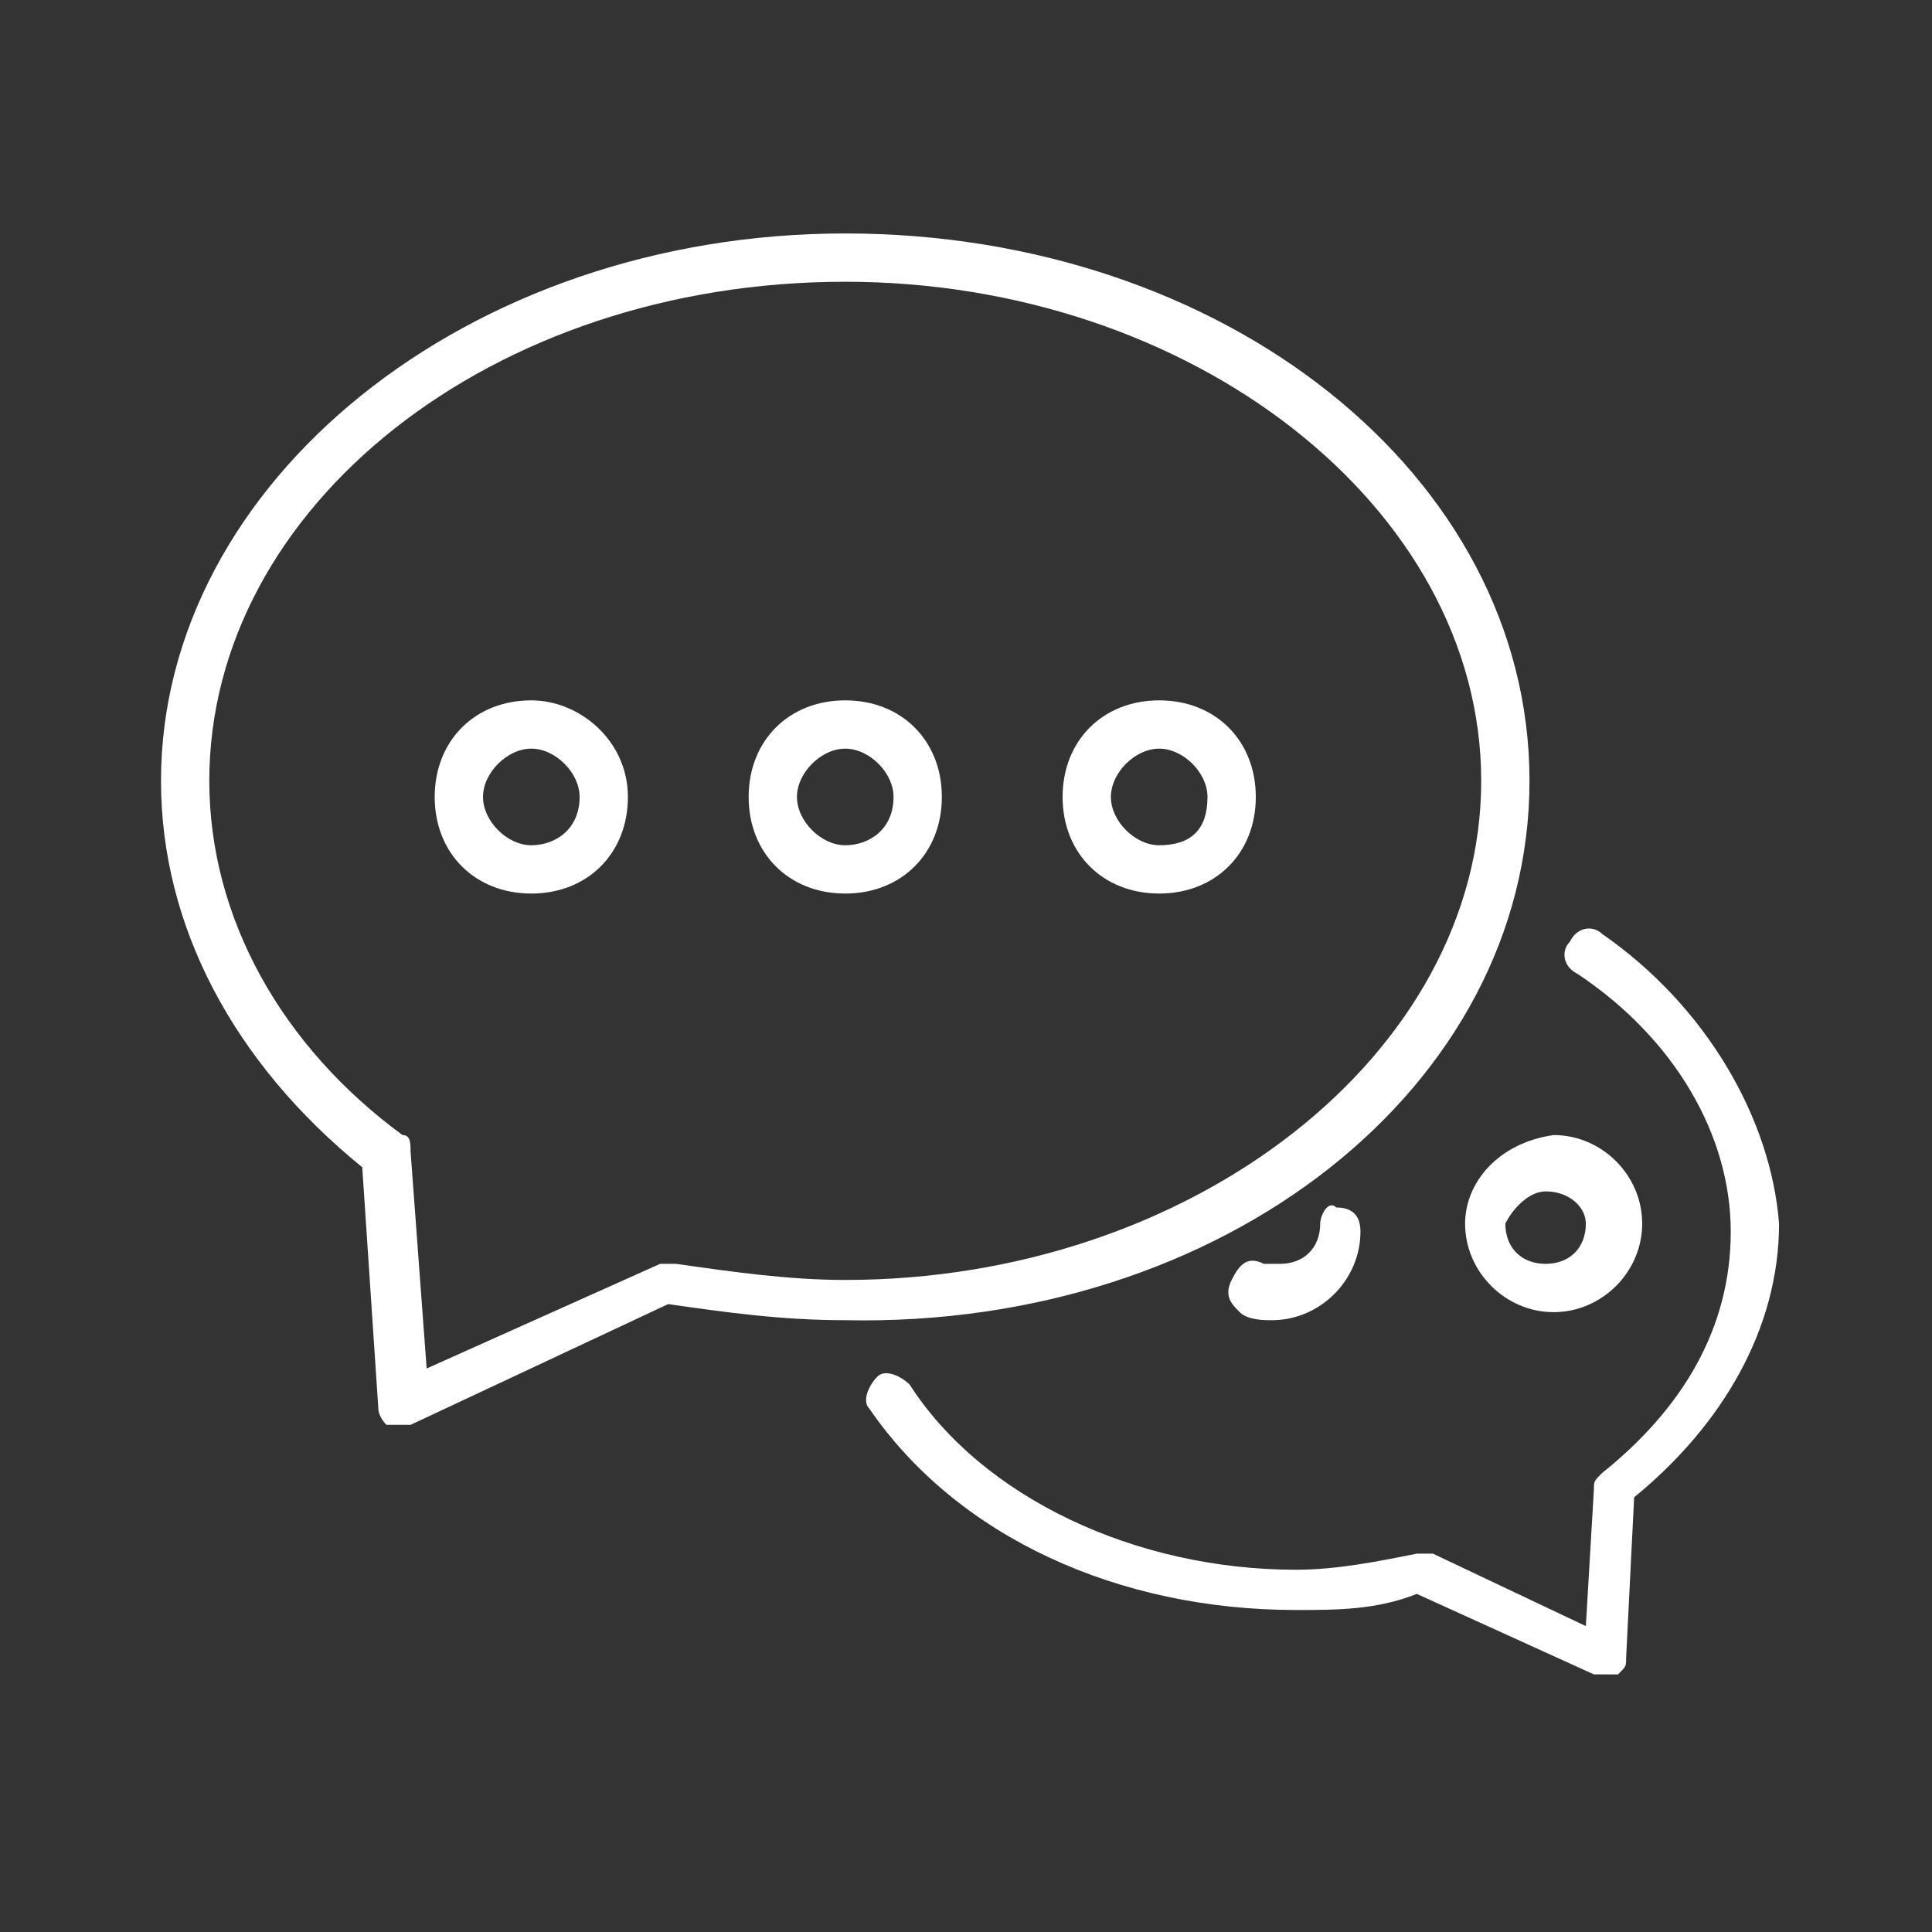 <?xml version="1.0" encoding="utf-8"?>
<!-- Generator: Adobe Illustrator 24.2.3, SVG Export Plug-In . SVG Version: 6.00 Build 0)  -->
<svg version="1.1" id="Calque_1" xmlns="http://www.w3.org/2000/svg" xmlns:xlink="http://www.w3.org/1999/xlink" x="0px" y="0px"
	 viewBox="0 0 24 24" style="enable-background:new 0 0 24 24;" xml:space="preserve">
<rect x="0" y="0" width="24" height="24" fill="#333333" stroke="none"/>
<style type="text/css">
	.st0{fill:#FFFFFF;}
</style>
<desc>Created with Sketch.</desc>
<g>
	<g>
		<path class="st0" d="M19.9,11.6c-0.1-0.1-0.3-0.1-0.4,0.1c-0.1,0.1-0.1,0.3,0.1,0.4c1.2,0.8,1.9,2,1.9,3.2c0,1.2-0.6,2.2-1.6,3
			c-0.1,0.1-0.1,0.1-0.1,0.2l-0.1,1.7l-1.9-0.9c-0.1,0-0.1,0-0.2,0c-0.5,0.1-1,0.2-1.5,0.2c-2,0-3.9-0.9-4.8-2.3
			c-0.1-0.1-0.3-0.2-0.4-0.1c-0.1,0.1-0.2,0.3-0.1,0.4c1.1,1.6,3.1,2.5,5.3,2.5c0.5,0,1,0,1.5-0.2l2.2,1c0,0,0.1,0,0.1,0
			c0.1,0,0.1,0,0.2,0c0.1-0.1,0.1-0.1,0.1-0.2l0.1-2c1.1-0.9,1.8-2.1,1.8-3.4C22,13.9,21.2,12.5,19.9,11.6z"/>
	</g>
	<g>
		<path class="st0" d="M16.4,15.2c0,0.3-0.2,0.5-0.5,0.5c-0.1,0-0.1,0-0.2,0c-0.2-0.1-0.3,0-0.4,0.2c-0.1,0.2,0,0.3,0.1,0.4
			c0.1,0.1,0.3,0.1,0.4,0.1c0.6,0,1.1-0.5,1.1-1.1c0-0.2-0.1-0.3-0.3-0.3C16.5,14.9,16.4,15.1,16.4,15.2z"/>
	</g>
	<g>
		<path class="st0" d="M18.2,15.2c0,0.6,0.5,1.1,1.1,1.1c0.6,0,1.1-0.5,1.1-1.1s-0.5-1.1-1.1-1.1C18.6,14.2,18.2,14.7,18.2,15.2z
			 M19.2,14.8c0.3,0,0.5,0.2,0.5,0.4c0,0.3-0.2,0.5-0.5,0.5c-0.3,0-0.5-0.2-0.5-0.5C18.8,15,19,14.8,19.2,14.8z"/>
	</g>
	<g>
		<path class="st0" d="M19,9.7c0-3.8-3.8-6.8-8.5-6.8S2,6,2,9.7c0,1.8,0.9,3.5,2.5,4.8l0.2,3c0,0.1,0.1,0.2,0.1,0.2c0,0,0.1,0,0.2,0
			c0,0,0.1,0,0.1,0l3.2-1.5c0.7,0.1,1.4,0.2,2.2,0.2C15.2,16.5,19,13.5,19,9.7z M10.5,15.9c-0.7,0-1.4-0.1-2.1-0.2
			c-0.1,0-0.1,0-0.2,0L5.3,17l-0.2-2.7c0-0.1,0-0.2-0.1-0.2C3.5,13,2.6,11.4,2.6,9.7c0-3.4,3.5-6.2,7.9-6.2c4.3,0,7.9,2.8,7.9,6.2
			C18.4,13.1,14.8,15.9,10.5,15.9z"/>
	</g>
	<g>
		<path class="st0" d="M10.5,8.7c-0.7,0-1.2,0.5-1.2,1.2c0,0.7,0.5,1.2,1.2,1.2c0.7,0,1.2-0.5,1.2-1.2C11.7,9.2,11.2,8.7,10.5,8.7z
			 M10.5,10.5c-0.3,0-0.6-0.3-0.6-0.6c0-0.3,0.3-0.6,0.6-0.6c0.3,0,0.6,0.3,0.6,0.6C11.1,10.3,10.8,10.5,10.5,10.5z"/>
	</g>
	<g>
		<path class="st0" d="M6.6,8.7c-0.7,0-1.2,0.5-1.2,1.2c0,0.7,0.5,1.2,1.2,1.2c0.7,0,1.2-0.5,1.2-1.2C7.8,9.2,7.2,8.7,6.6,8.7z
			 M6.6,10.5c-0.3,0-0.6-0.3-0.6-0.6c0-0.3,0.3-0.6,0.6-0.6c0.3,0,0.6,0.3,0.6,0.6C7.2,10.3,6.9,10.5,6.6,10.5z"/>
	</g>
	<g>
		<path class="st0" d="M14.4,8.7c-0.7,0-1.2,0.5-1.2,1.2c0,0.7,0.5,1.2,1.2,1.2c0.7,0,1.2-0.5,1.2-1.2C15.6,9.2,15.1,8.7,14.4,8.7z
			 M14.4,10.5c-0.3,0-0.6-0.3-0.6-0.6c0-0.3,0.3-0.6,0.6-0.6c0.3,0,0.6,0.3,0.6,0.6C15,10.3,14.8,10.5,14.4,10.5z"/>
	</g>
</g>
</svg>
